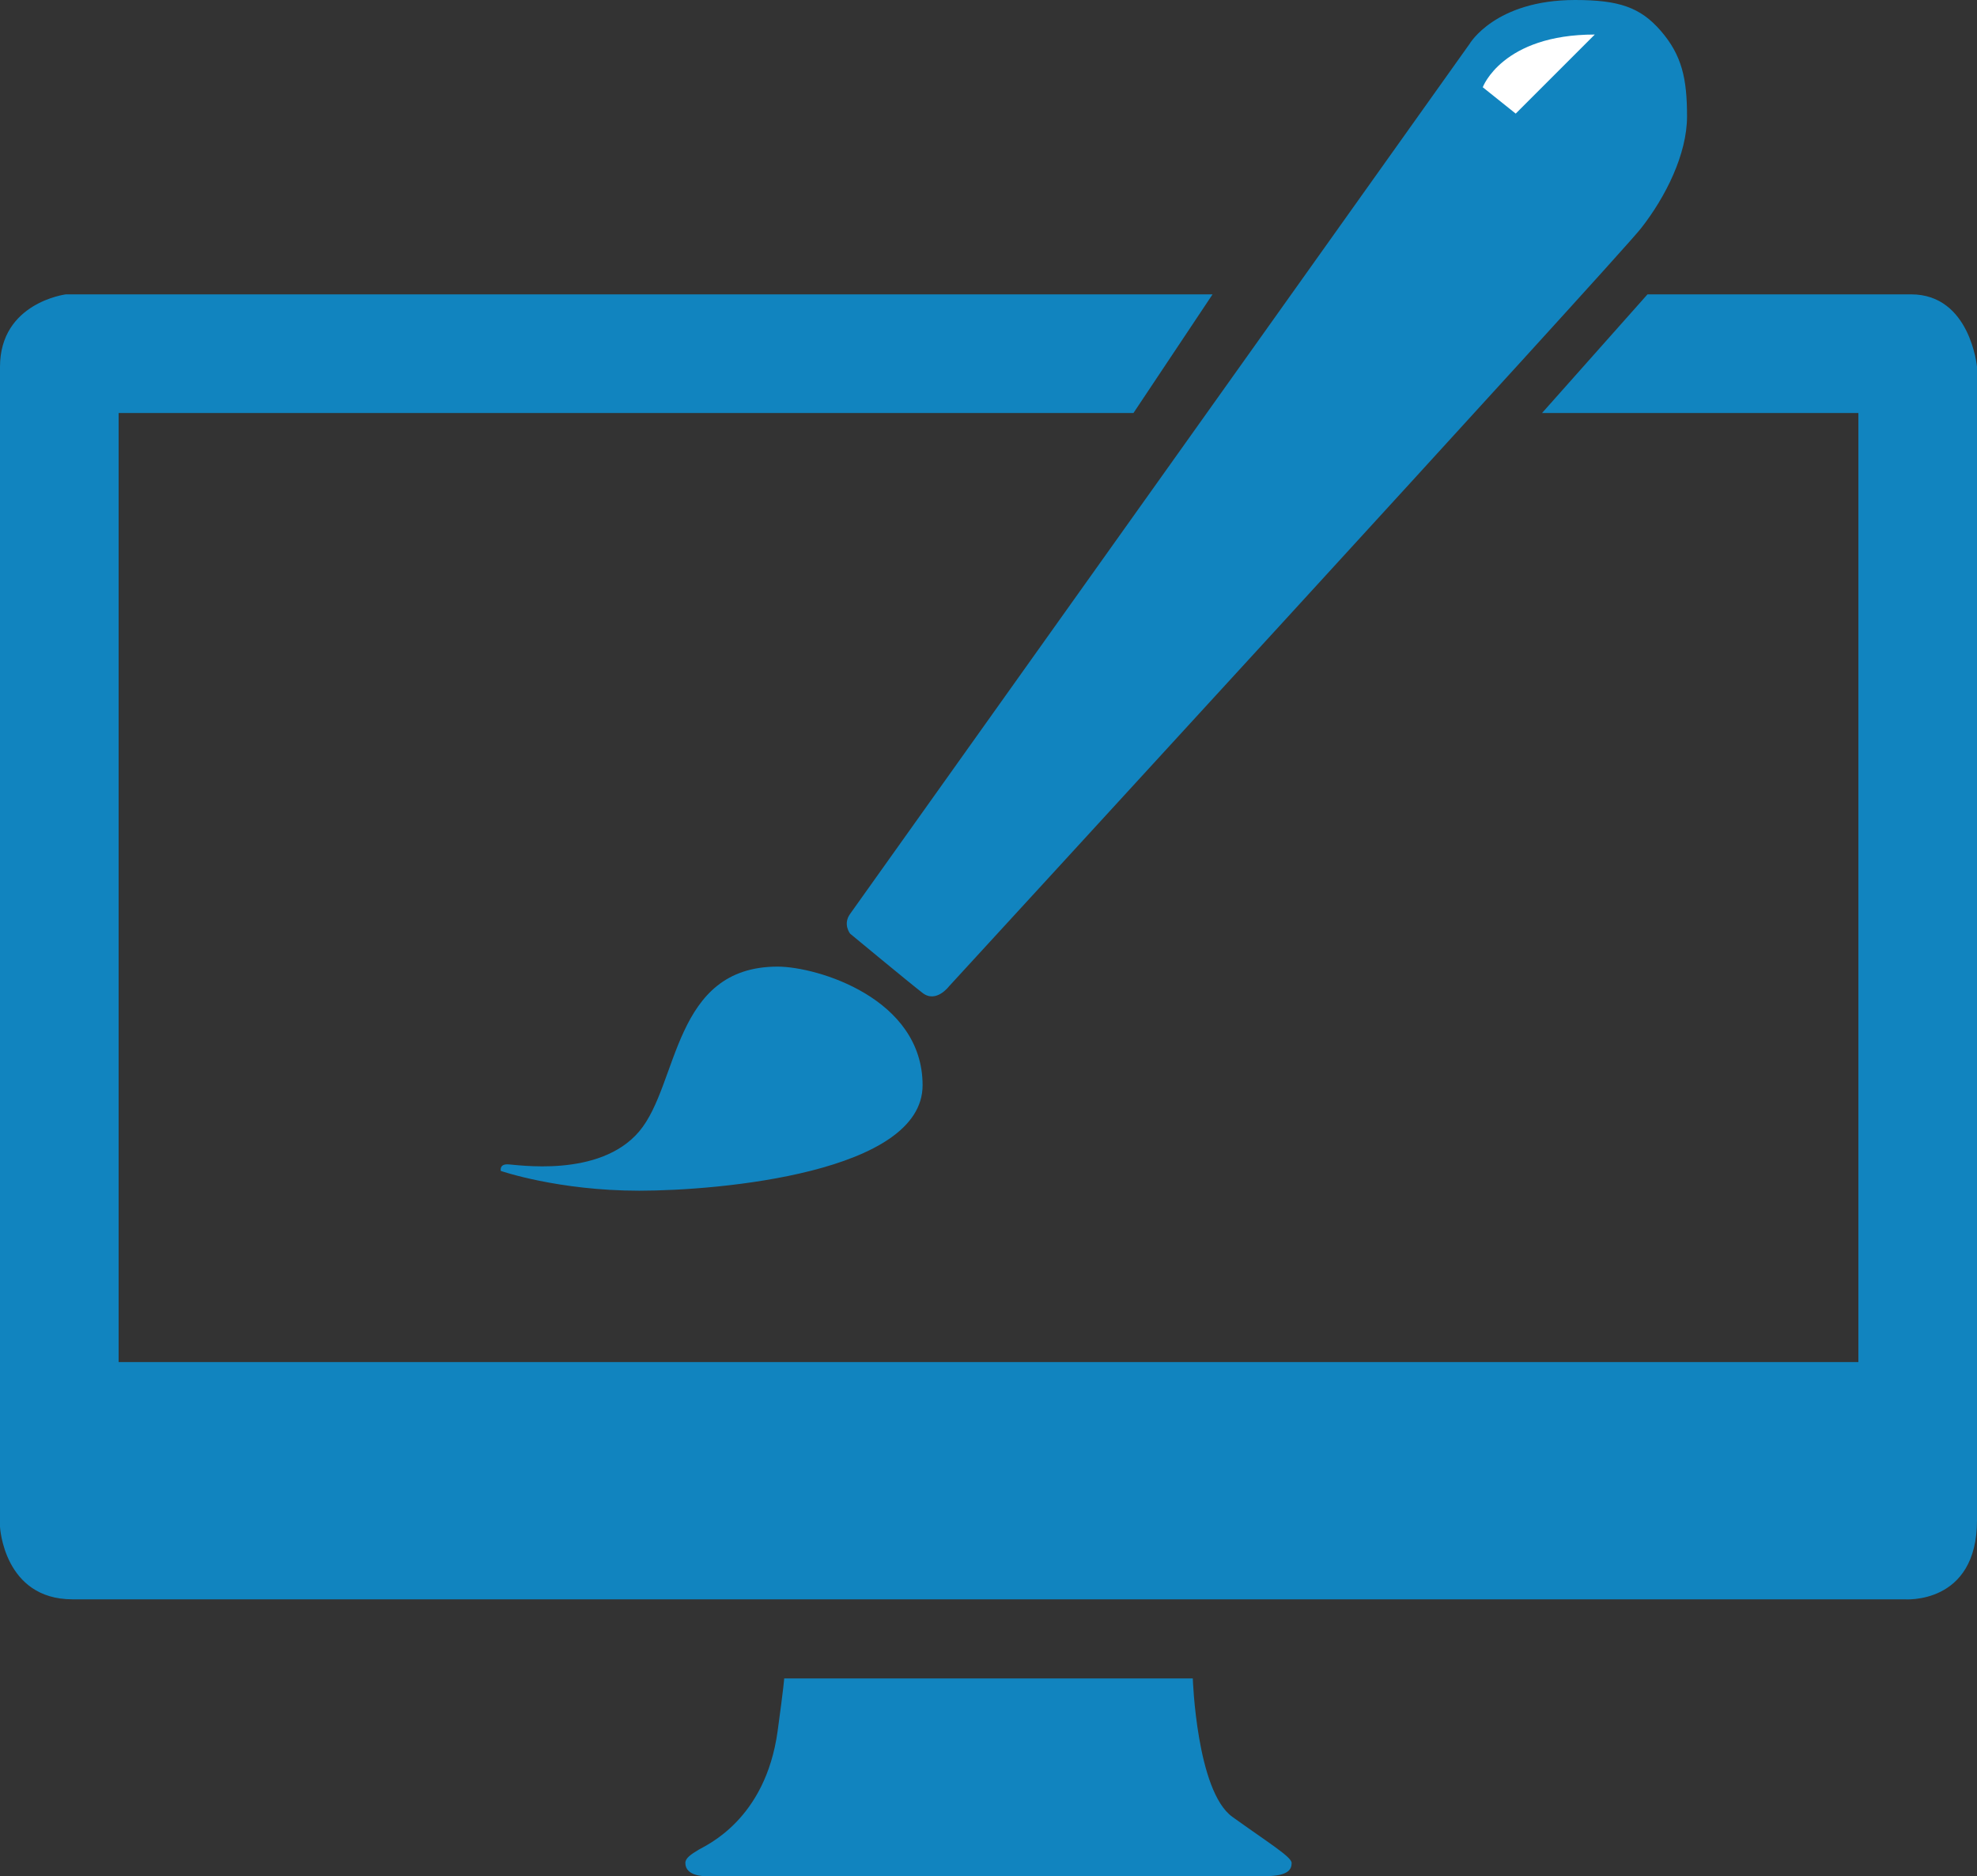 <?xml version="1.0" encoding="utf-8"?>
<!-- Generator: Adobe Illustrator 16.0.0, SVG Export Plug-In . SVG Version: 6.00 Build 0)  -->
<!DOCTYPE svg PUBLIC "-//W3C//DTD SVG 1.1//EN" "http://www.w3.org/Graphics/SVG/1.1/DTD/svg11.dtd">
<svg version="1.1" id="Layer_1" xmlns="http://www.w3.org/2000/svg" xmlns:xlink="http://www.w3.org/1999/xlink" x="0px" y="0px"
	 width="299.963px" height="284.626px" viewBox="0 0 299.963 284.626" enable-background="new 0 0 299.963 284.626"
	 xml:space="preserve">
<rect x="0" y="0" width="299.963" height="284.626" fill="#333333" stroke="none"/>
<g>
	<g>
		<path fill-rule="evenodd" clip-rule="evenodd" fill="#1184BF" d="M186.977,275.627c-5.43-3.905-5.999-20.997-5.999-20.997h-61.993
			c0,0-0.063,1.188-1,7.999c-1.857,13.492-10.874,17.311-11.999,17.998c-1.125,0.687-2,1.249-2,1.999c0,2.063,3,2,3,2
			s81.418,0,84.989,0s4-1.079,4-2S192.407,279.532,186.977,275.627z M289.964,44.656c-8.986,0-39.995,0-39.995,0l-15.998,17.998
			h47.994v143.982H17.998V62.654h153.981l11.998-17.998H9.999c0,0-9.999,1.239-9.999,10.999c0,9.759,0,175.978,0,175.978
			s0.571,10.998,10.999,10.998s277.965,0,277.965,0s10.999,0.893,10.999-11.998c0-12.892,0-174.978,0-174.978
			S298.95,44.656,289.964,44.656z M128.984,141.644c0,0,8.943,7.409,10.999,8.999c2.056,1.59,4-1,4-1S245.211,39.435,248.969,34.657
			s6.999-11.288,6.999-16.998c0-5.71-0.765-9.271-3.999-12.998C248.876,1.097,245.605,0,238.978,0
			c-12.134,0-16.006,6.661-16.006,6.661s-92.819,130.372-93.988,131.984C127.845,140.215,128.984,141.644,128.984,141.644z
			 M96.988,171.64c-6.045,7.155-18.724,5.009-19.998,5s-1,1-1,1s8.669,2.999,20.997,2.999c12.329,0,42.995-2.772,42.995-15.998
			c0-13.225-16.039-17.997-21.997-17.997C102.048,146.644,103.033,164.485,96.988,171.64z"/>
	</g>
</g>
<path fill-rule="evenodd" clip-rule="evenodd" fill="#FFFFFF" d="M224.972,13.237l5,4L241.97,5.239
	C227.913,5.239,224.972,13.237,224.972,13.237z"/>
</svg>
